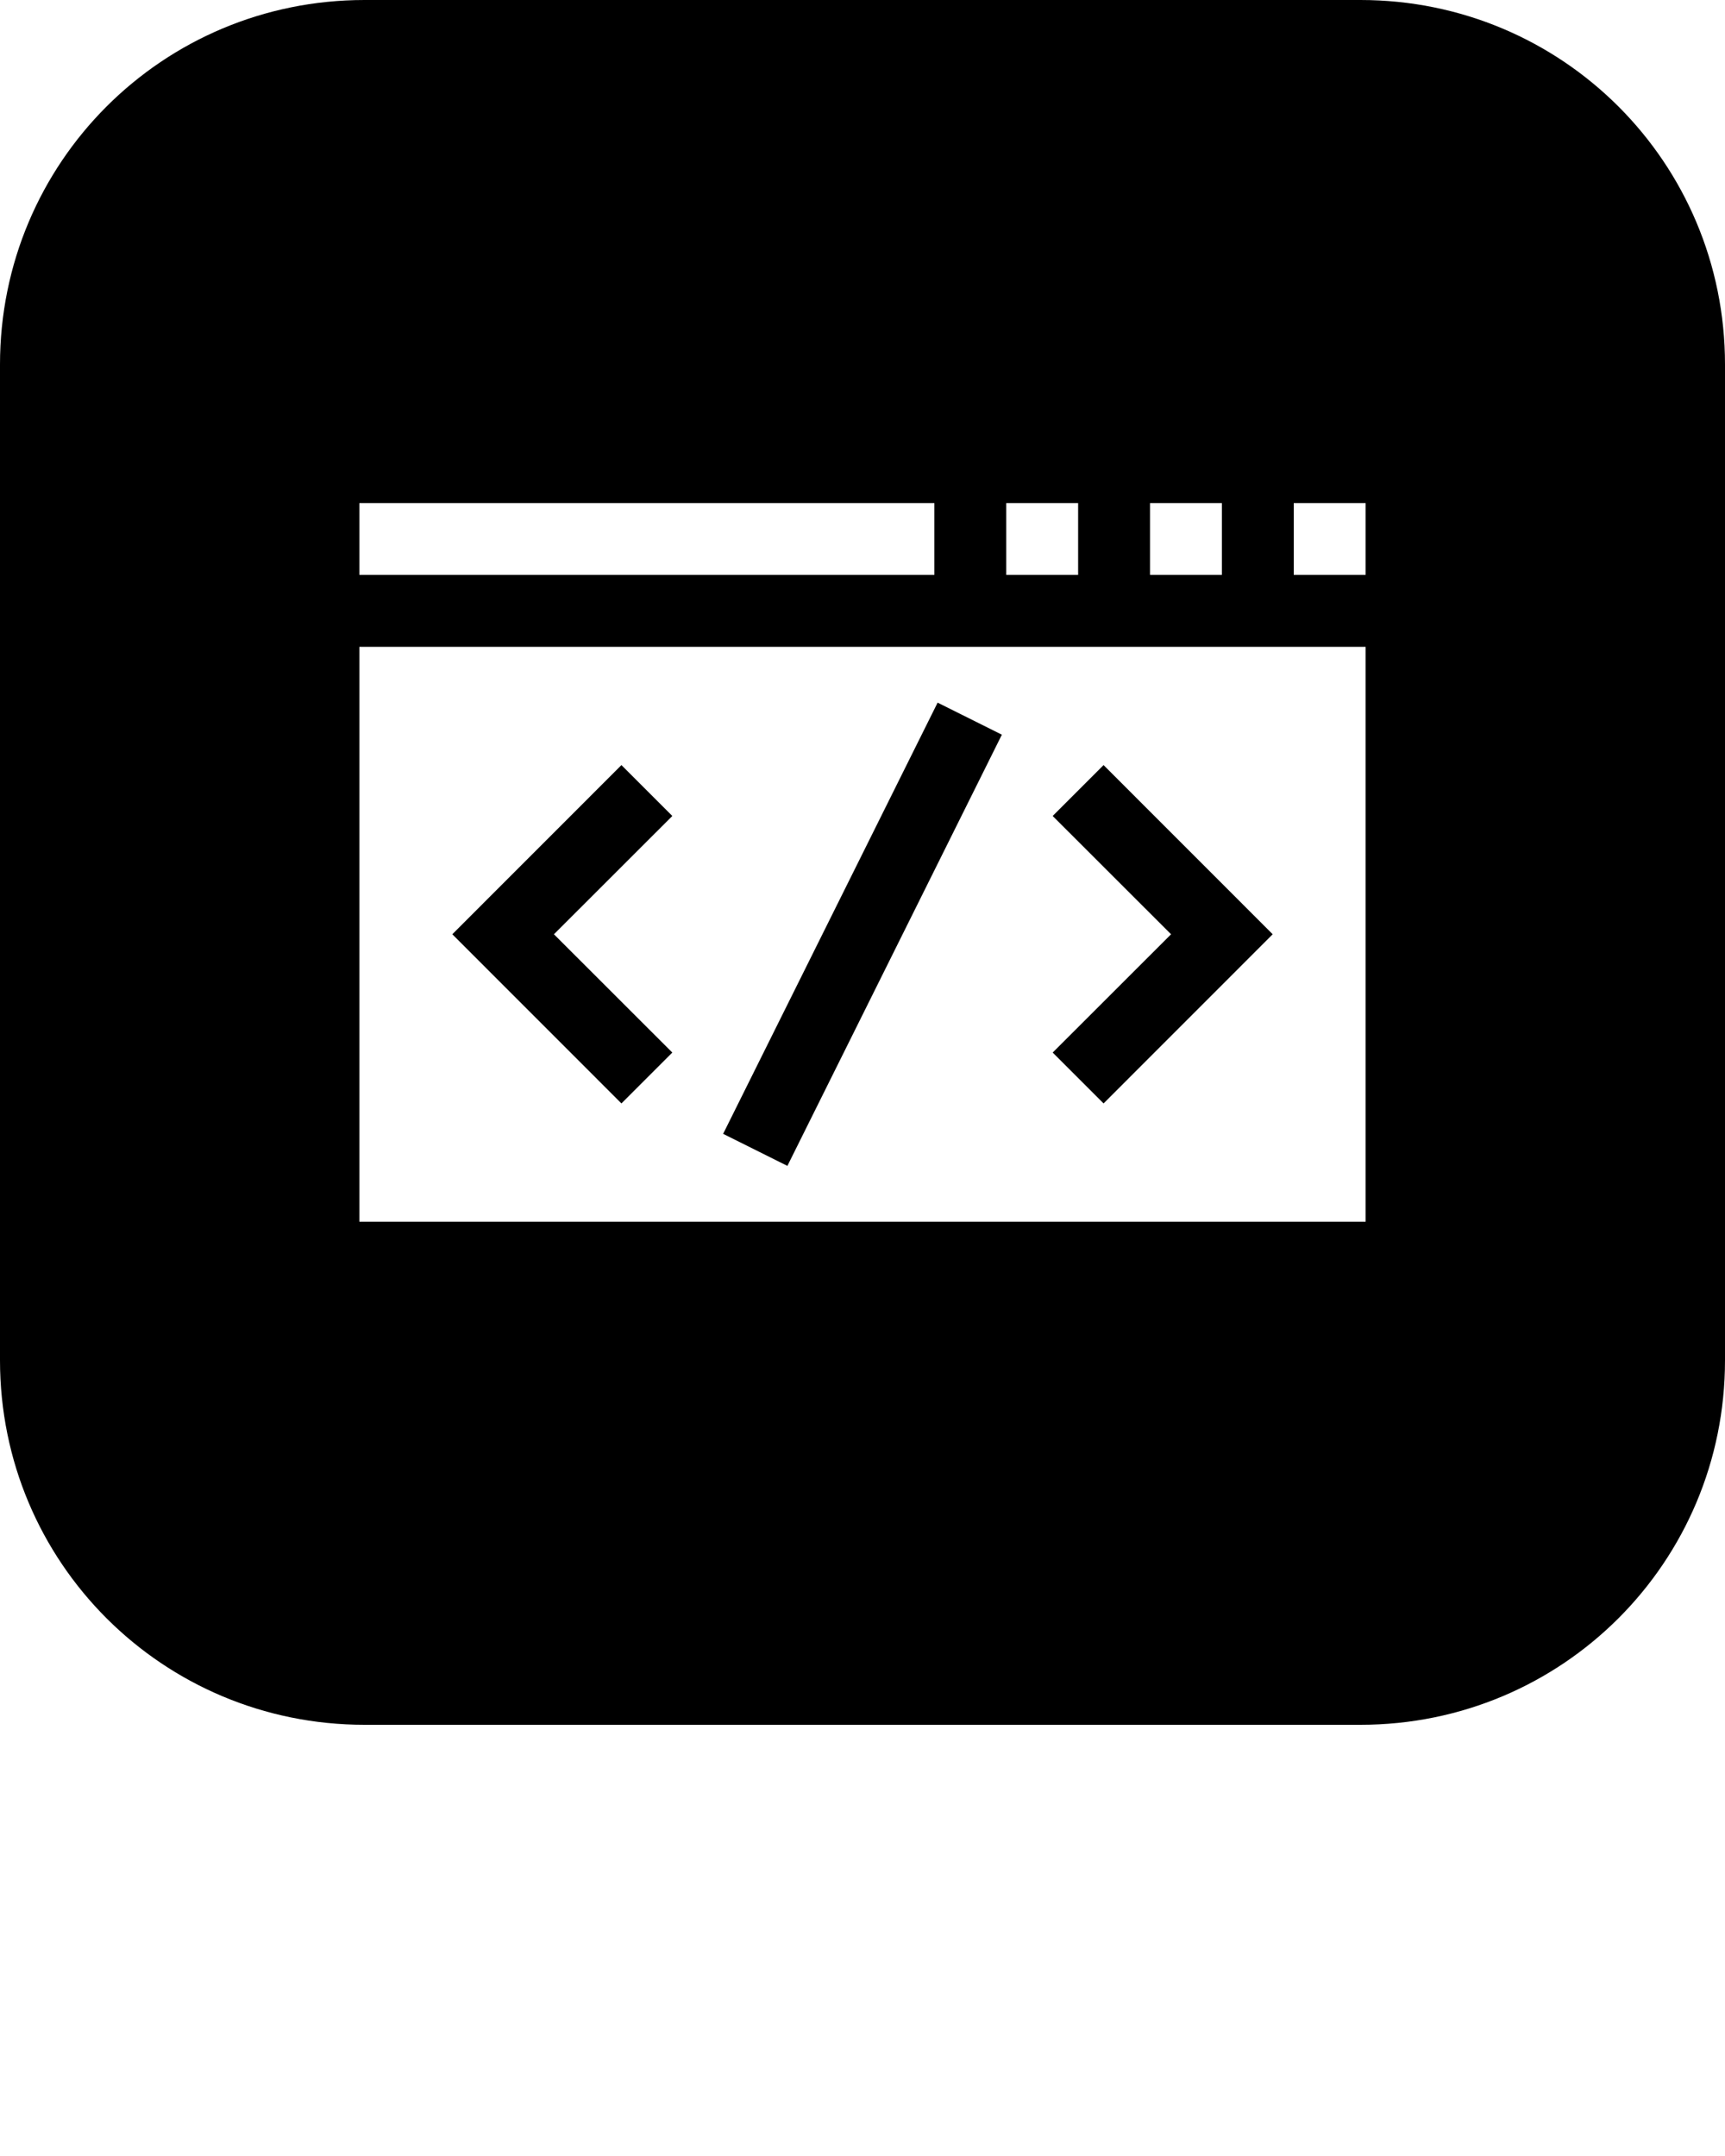 <svg xmlns:dc="http://purl.org/dc/elements/1.1/"
	xmlns:cc="http://creativecommons.org/ns#"
	xmlns:rdf="http://www.w3.org/1999/02/22-rdf-syntax-ns#"
	xmlns:svg="http://www.w3.org/2000/svg"
	xmlns="http://www.w3.org/2000/svg"
	xmlns:sodipodi="http://sodipodi.sourceforge.net/DTD/sodipodi-0.dtd"
	xmlns:inkscape="http://www.inkscape.org/namespaces/inkscape" viewBox="0 0 24 30" version="1.1" x="0px" y="0px">
	<g transform="translate(0,-1028.362)">
		<path style="" d="M 5.072 0 C 2.262 0 0 2.262 0 5.072 L 0 18.928 C 0 21.738 2.262 24 5.072 24 L 18.928 24 C 21.738 24 24 21.738 24 18.928 L 24 5.072 C 24 2.262 21.738 0 18.928 0 L 5.072 0 z M 5 7 L 13 7 L 13 8 L 5 8 L 5 7 z M 14 7 L 15 7 L 15 8 L 14 8 L 14 7 z M 16 7 L 17 7 L 17 8 L 16 8 L 16 7 z M 18 7 L 19 7 L 19 8 L 18 8 L 18 7 z M 5 9 L 19 9 L 19 17 L 5 17 L 5 9 z M 13.045 9.777 L 10.061 15.777 L 10.955 16.223 L 13.939 10.223 L 13.045 9.777 z M 8.646 10.646 L 6.293 13 L 8.646 15.354 L 9.354 14.646 L 7.707 13 L 9.354 11.354 L 8.646 10.646 z M 15.354 10.646 L 14.646 11.354 L 16.293 13 L 14.646 14.646 L 15.354 15.354 L 17.707 13 L 15.354 10.646 z " transform="translate(0,1028.362)" fill="#000000" fill-opacity="1" stroke="none"/>
	</g>
</svg>

